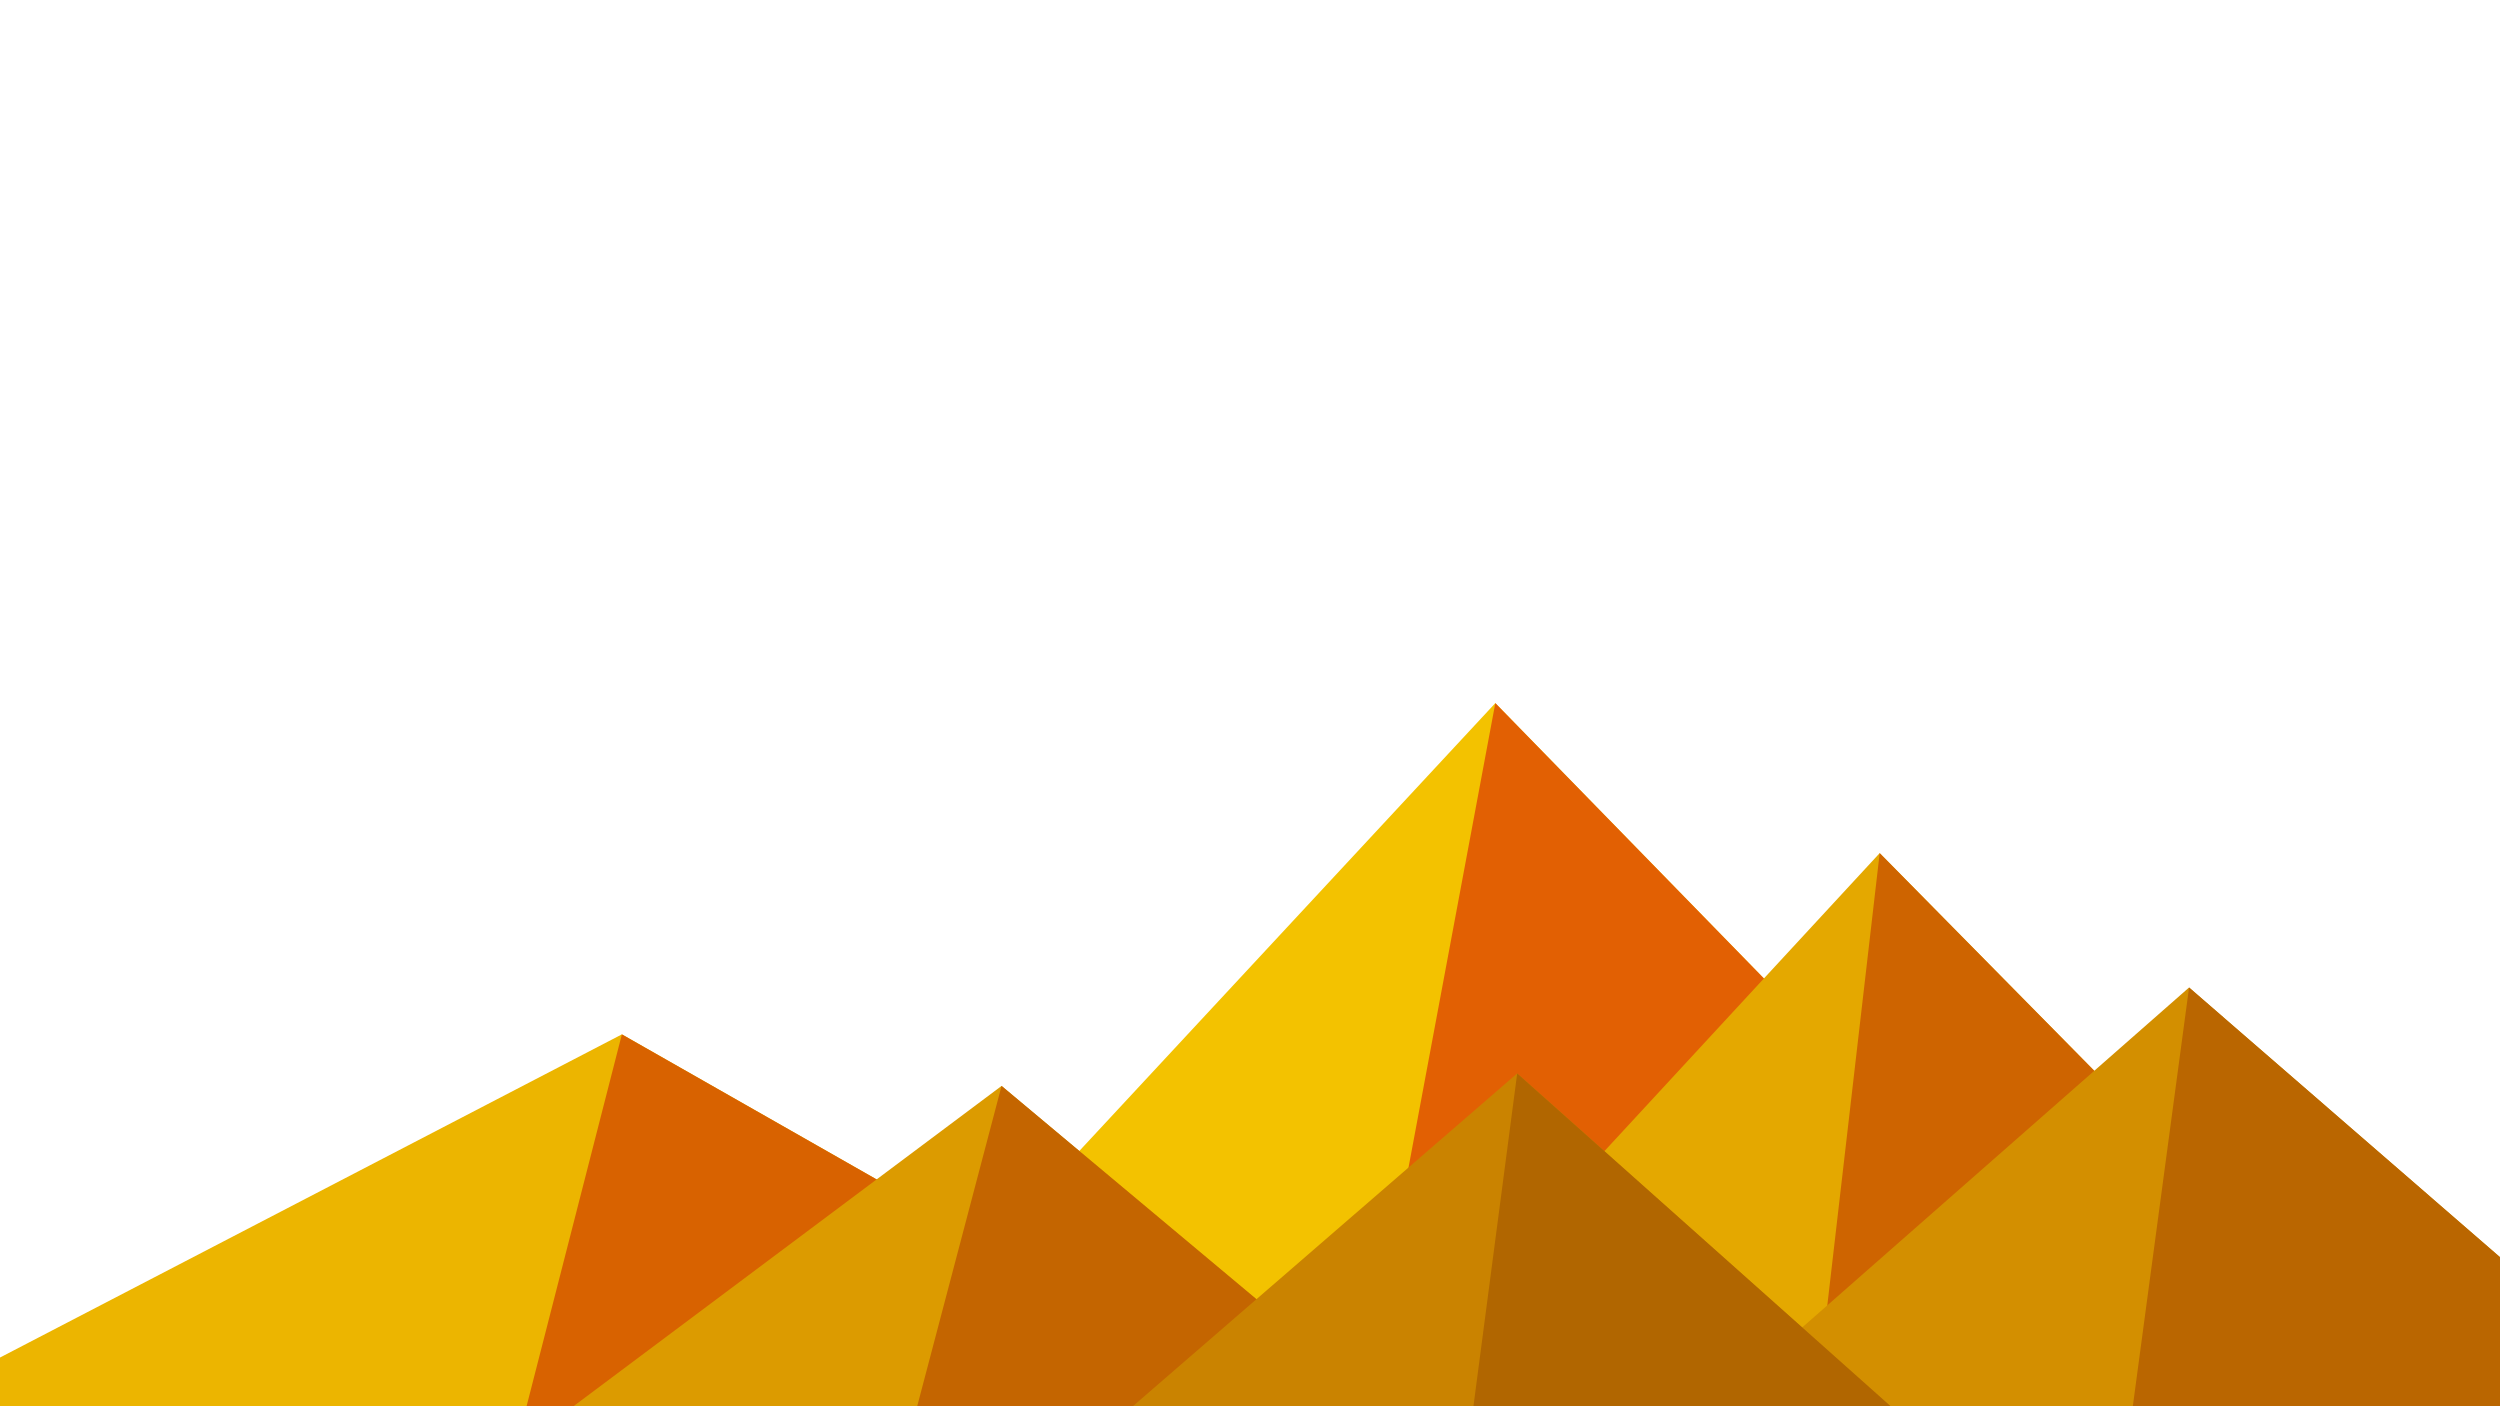 <svg xmlns='http://www.w3.org/2000/svg' viewBox='0 0 1600 900'><polygon fill='#f3c200' points='957 450 539 900 1396 900'/><polygon fill='#e26003' points='957 450 872.9 900 1396 900'/><polygon fill='#ecb500' points='-60 900 398 662 816 900'/><polygon fill='#d86200' points='337 900 398 662 816 900'/><polygon fill='#e4a800' points='1203 546 1552 900 876 900'/><polygon fill='#ce6400' points='1203 546 1552 900 1162 900'/><polygon fill='#dc9b00' points='641 695 886 900 367 900'/><polygon fill='#c46500' points='587 900 641 695 886 900'/><polygon fill='#d38f00' points='1710 900 1401 632 1096 900'/><polygon fill='#ba6600' points='1710 900 1401 632 1365 900'/><polygon fill='#ca8300' points='1210 900 971 687 725 900'/><polygon fill='#b16600' points='943 900 1210 900 971 687'/></svg>